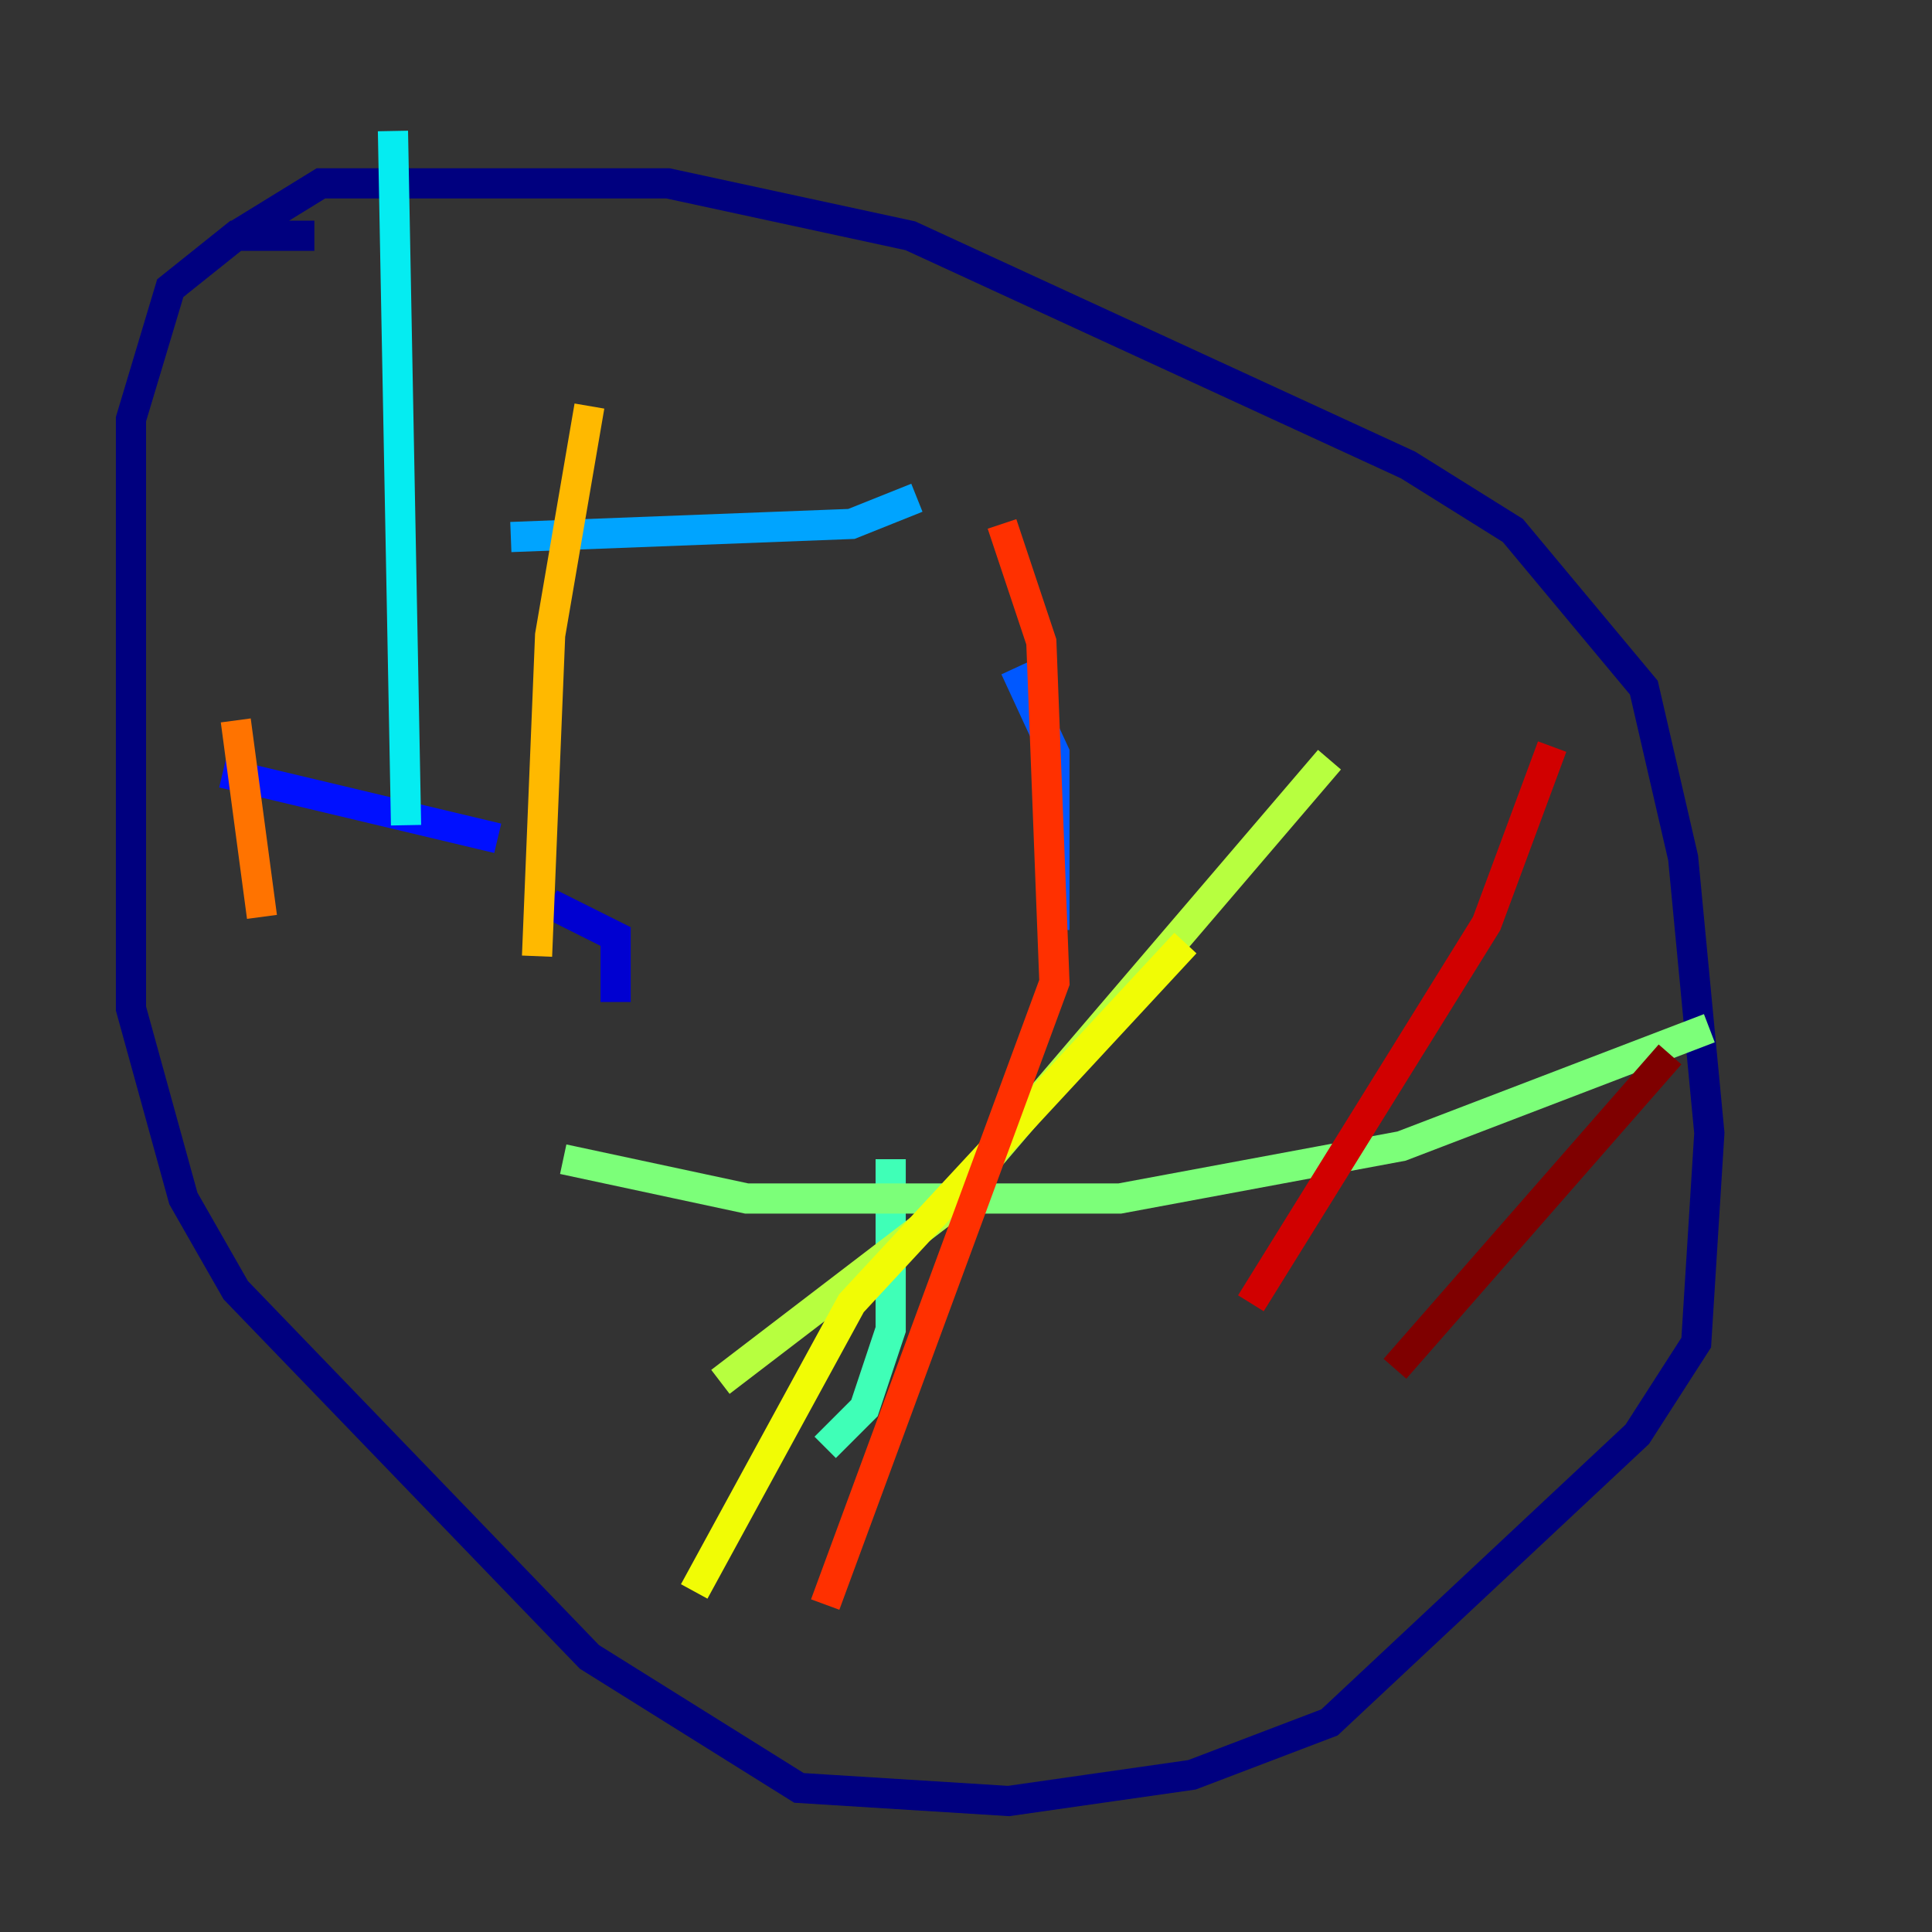 <?xml version="1.0" encoding="utf-8" ?>
<svg baseProfile="tiny" height="128" version="1.2" viewBox="0,0,128,128" width="128" xmlns="http://www.w3.org/2000/svg" xmlns:ev="http://www.w3.org/2001/xml-events" xmlns:xlink="http://www.w3.org/1999/xlink"><rect x="0" y="0" width="128" height="128" fill="#333333" stroke="none"/><defs /><polyline fill="none" points="15.62,15.62 21.261,12.149 44.258,12.149 60.312,15.62 93.288,30.807 100.231,35.146 108.909,45.559 111.512,56.841 113.248,75.064 112.38,88.949 108.475,95.024 88.081,114.115 78.969,117.586 66.82,119.322 52.936,118.454 39.051,109.776 15.62,85.478 12.149,79.403 8.678,66.82 8.678,27.77 11.281,19.091 15.62,15.62 20.827,15.62" stroke="#00007f" stroke-width="2" /><polyline fill="none" points="36.447,59.878 40.786,62.047 40.786,66.386" stroke="#0000d1" stroke-width="2" /><polyline fill="none" points="32.976,55.539 14.752,51.2" stroke="#0010ff" stroke-width="2" /><polyline fill="none" points="67.254,44.258 69.858,49.898 69.858,61.614" stroke="#0058ff" stroke-width="2" /><polyline fill="none" points="60.746,32.976 56.407,34.712 33.844,35.58" stroke="#00a4ff" stroke-width="2" /><polyline fill="none" points="26.034,8.678 26.902,54.671" stroke="#05ecf1" stroke-width="2" /><polyline fill="none" points="59.01,76.8 59.01,88.081 57.275,93.288 54.671,95.891" stroke="#3fffb7" stroke-width="2" /><polyline fill="none" points="113.248,68.122 92.854,75.932 74.197,79.403 49.464,79.403 37.315,76.8" stroke="#7cff79" stroke-width="2" /><polyline fill="none" points="88.081,50.332 62.481,80.271 47.729,91.552" stroke="#b7ff3f" stroke-width="2" /><polyline fill="none" points="78.536,62.481 56.407,86.346 45.993,105.437" stroke="#f1fc05" stroke-width="2" /><polyline fill="none" points="39.051,26.902 36.447,42.088 35.58,63.349" stroke="#ffb900" stroke-width="2" /><polyline fill="none" points="15.62,47.729 17.356,60.746" stroke="#ff7300" stroke-width="2" /><polyline fill="none" points="66.386,34.712 68.99,42.522 69.858,65.085 54.671,106.305" stroke="#ff3000" stroke-width="2" /><polyline fill="none" points="102.834,49.464 98.495,61.18 82.875,86.346" stroke="#d10000" stroke-width="2" /><polyline fill="none" points="110.644,69.858 92.42,90.685" stroke="#7f0000" stroke-width="2" /></svg>